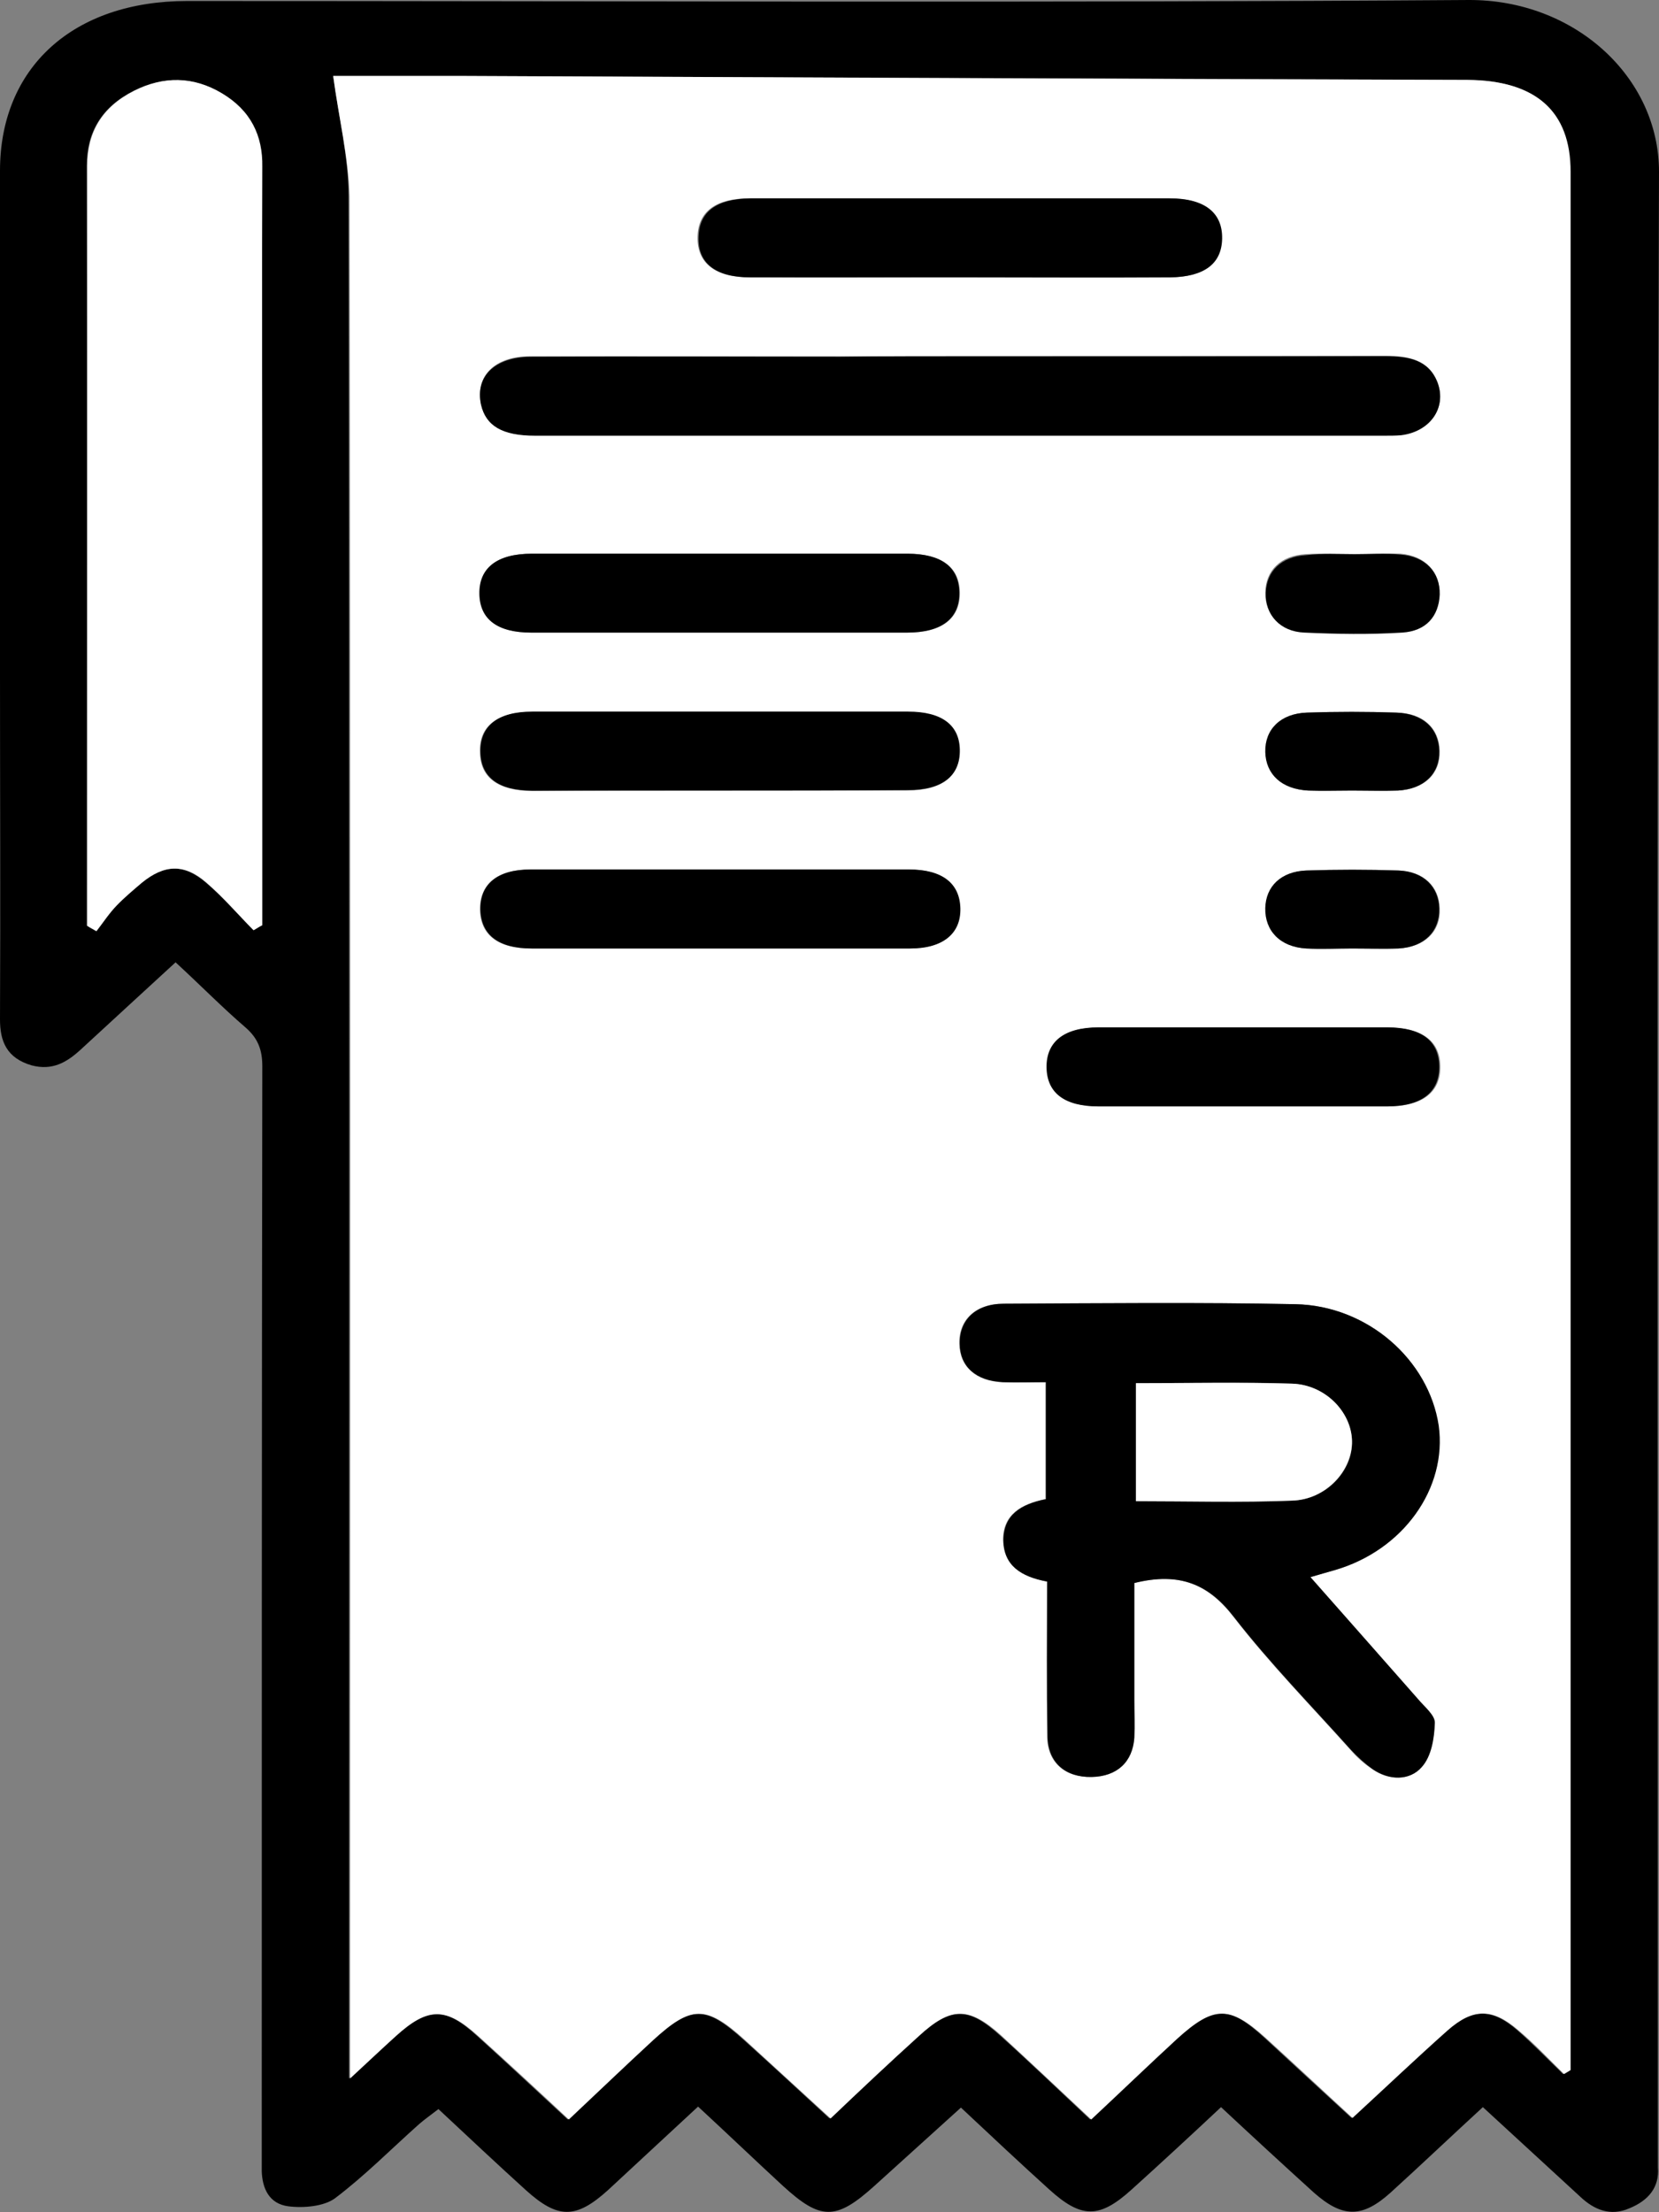 <svg width="18" height="24" viewBox="0 0 18 24" fill="none" xmlns="http://www.w3.org/2000/svg">
<rect x="0" y="0" width="18" height="24" fill="#808080" stroke="none"/>
<g clip-path="url(#clip0_2541_1287)">
<path d="M16.089 22.86C15.734 23.186 15.414 23.491 15.089 23.786C14.781 24.064 14.568 24.064 14.254 23.786C13.929 23.491 13.604 23.192 13.248 22.86C12.911 23.176 12.598 23.465 12.278 23.754C11.929 24.07 11.734 24.07 11.385 23.754C11.071 23.47 10.763 23.181 10.426 22.865C10.101 23.16 9.799 23.433 9.491 23.711C9.071 24.091 8.905 24.091 8.491 23.711C8.195 23.438 7.905 23.16 7.574 22.854C7.225 23.176 6.911 23.47 6.598 23.759C6.249 24.075 6.053 24.075 5.704 23.759C5.391 23.475 5.083 23.186 4.757 22.881C4.675 22.945 4.604 22.994 4.544 23.047C4.243 23.315 3.959 23.604 3.633 23.85C3.515 23.936 3.296 23.957 3.13 23.936C2.917 23.909 2.846 23.738 2.84 23.556C2.84 23.486 2.84 23.411 2.84 23.341C2.84 19.417 2.84 15.493 2.846 11.569C2.846 11.398 2.805 11.269 2.663 11.146C2.414 10.932 2.183 10.696 1.905 10.44C1.544 10.771 1.207 11.082 0.87 11.392C0.722 11.526 0.568 11.617 0.343 11.558C0.071 11.478 0 11.296 0 11.06C0.006 9.813 0 8.56 0 7.313C0 5.493 0 3.673 0 1.852C0 0.733 0.793 0.011 2.03 0.011C6.669 0.011 11.302 0.032 15.935 2.54334e-05C17.083 -0.005 18 0.835 18 1.863C17.976 9.042 17.988 16.221 17.988 23.406C17.988 23.443 17.988 23.475 17.988 23.513C18.006 23.727 17.888 23.872 17.68 23.957C17.473 24.048 17.296 23.973 17.148 23.834C16.811 23.524 16.473 23.213 16.089 22.86ZM3.615 0.824C3.675 1.274 3.781 1.697 3.781 2.125C3.793 8.801 3.787 15.472 3.787 22.148C3.787 22.255 3.787 22.367 3.787 22.549C3.994 22.357 4.136 22.223 4.284 22.089C4.639 21.773 4.828 21.768 5.178 22.089C5.497 22.378 5.811 22.672 6.16 22.994C6.485 22.688 6.775 22.41 7.071 22.137C7.491 21.752 7.651 21.752 8.071 22.132C8.373 22.405 8.675 22.683 9 22.983C9.343 22.667 9.645 22.372 9.959 22.089C10.308 21.768 10.503 21.768 10.852 22.084C11.172 22.372 11.479 22.667 11.828 22.994C12.166 22.678 12.461 22.394 12.763 22.116C13.16 21.752 13.331 21.752 13.722 22.11C14.03 22.394 14.337 22.678 14.663 22.977C15.03 22.64 15.361 22.33 15.692 22.03C15.97 21.784 16.183 21.784 16.462 22.025C16.633 22.174 16.793 22.34 16.959 22.501C16.982 22.485 17.006 22.474 17.03 22.458C17.03 22.346 17.03 22.233 17.03 22.121C17.03 15.37 17.03 8.614 17.03 1.863C17.03 1.205 16.651 0.867 15.911 0.867C12.26 0.851 8.615 0.841 4.965 0.824C4.509 0.824 4.041 0.824 3.615 0.824ZM2.751 10.091C2.781 10.075 2.811 10.054 2.84 10.038C2.84 9.952 2.84 9.861 2.84 9.776C2.84 8.501 2.84 7.227 2.84 5.953C2.84 4.572 2.84 3.191 2.84 1.81C2.84 1.472 2.716 1.199 2.402 1.012C2.095 0.83 1.769 0.824 1.45 0.985C1.101 1.162 0.941 1.435 0.941 1.799C0.947 4.492 0.941 7.184 0.941 9.872C0.941 9.931 0.941 9.99 0.941 10.043C0.976 10.065 1.012 10.081 1.041 10.102C1.112 10.011 1.178 9.909 1.26 9.824C1.343 9.738 1.438 9.658 1.533 9.578C1.781 9.374 1.994 9.369 2.237 9.578C2.426 9.738 2.586 9.92 2.751 10.091Z" fill="black"/>
<path d="M3.615 0.824C4.041 0.824 4.509 0.824 4.976 0.824C8.627 0.841 12.272 0.857 15.923 0.867C16.663 0.873 17.041 1.205 17.041 1.863C17.041 8.614 17.041 15.37 17.041 22.121C17.041 22.233 17.041 22.346 17.041 22.458C17.018 22.474 16.994 22.485 16.97 22.501C16.805 22.34 16.651 22.174 16.473 22.025C16.195 21.784 15.982 21.784 15.704 22.03C15.367 22.33 15.041 22.64 14.675 22.977C14.349 22.678 14.041 22.389 13.734 22.11C13.343 21.757 13.172 21.757 12.775 22.116C12.473 22.394 12.178 22.678 11.84 22.994C11.491 22.667 11.178 22.372 10.864 22.083C10.515 21.768 10.319 21.768 9.97 22.089C9.657 22.372 9.349 22.662 9.012 22.983C8.686 22.683 8.385 22.41 8.083 22.132C7.663 21.752 7.503 21.752 7.083 22.137C6.787 22.41 6.497 22.688 6.172 22.994C5.822 22.667 5.509 22.378 5.189 22.089C4.84 21.773 4.645 21.773 4.296 22.089C4.148 22.223 4.006 22.357 3.799 22.549C3.799 22.367 3.799 22.26 3.799 22.148C3.799 15.477 3.805 8.801 3.793 2.131C3.781 1.702 3.675 1.274 3.615 0.824ZM11.361 17.158C11.361 17.736 11.355 18.293 11.361 18.845C11.367 19.123 11.556 19.284 11.84 19.278C12.112 19.273 12.284 19.118 12.302 18.85C12.308 18.716 12.302 18.582 12.302 18.448C12.302 18.015 12.302 17.581 12.302 17.174C12.799 17.051 13.112 17.19 13.385 17.544C13.775 18.047 14.225 18.507 14.657 18.989C14.722 19.064 14.799 19.134 14.887 19.192C15.071 19.321 15.29 19.321 15.42 19.171C15.527 19.053 15.556 18.855 15.562 18.695C15.562 18.609 15.45 18.513 15.379 18.432C14.994 17.993 14.609 17.56 14.213 17.11C14.325 17.078 14.402 17.056 14.473 17.035C15.219 16.816 15.704 16.146 15.604 15.466C15.503 14.754 14.84 14.165 14.053 14.149C13 14.128 11.941 14.139 10.887 14.144C10.58 14.144 10.402 14.321 10.408 14.578C10.414 14.824 10.586 14.985 10.876 14.995C11.03 15.001 11.183 14.995 11.343 14.995C11.343 15.44 11.343 15.852 11.343 16.264C11.071 16.318 10.882 16.435 10.882 16.709C10.893 16.987 11.077 17.105 11.361 17.158ZM10.45 3.865C10.006 3.865 9.562 3.865 9.118 3.865C7.994 3.865 6.87 3.865 5.751 3.865C5.367 3.865 5.154 4.079 5.219 4.385C5.272 4.62 5.444 4.722 5.805 4.722C8.876 4.722 11.953 4.722 15.024 4.722C15.083 4.722 15.142 4.727 15.201 4.716C15.515 4.679 15.698 4.422 15.598 4.149C15.503 3.903 15.284 3.86 15.03 3.86C13.503 3.865 11.976 3.865 10.45 3.865ZM10.385 3.009C11.154 3.009 11.923 3.009 12.686 3.009C13.053 3.009 13.243 2.864 13.248 2.591C13.254 2.307 13.059 2.152 12.68 2.152C11.166 2.152 9.651 2.152 8.13 2.152C7.763 2.152 7.574 2.297 7.568 2.57C7.562 2.853 7.757 3.009 8.13 3.009C8.888 3.014 9.639 3.009 10.385 3.009ZM7.84 6.007C7.154 6.007 6.462 6.007 5.775 6.007C5.396 6.007 5.201 6.162 5.207 6.446C5.213 6.719 5.402 6.863 5.769 6.863C7.13 6.863 8.485 6.863 9.846 6.863C10.225 6.863 10.42 6.708 10.414 6.424C10.408 6.151 10.219 6.012 9.852 6.007C9.183 6.007 8.515 6.007 7.84 6.007ZM7.781 8.576C8.467 8.576 9.16 8.576 9.846 8.576C10.225 8.576 10.42 8.416 10.408 8.137C10.402 7.87 10.213 7.725 9.846 7.725C8.485 7.725 7.13 7.725 5.769 7.725C5.391 7.725 5.195 7.88 5.207 8.164C5.213 8.437 5.402 8.576 5.769 8.582C6.444 8.576 7.112 8.576 7.781 8.576ZM7.805 10.29C8.491 10.29 9.183 10.29 9.87 10.29C10.225 10.29 10.414 10.129 10.414 9.856C10.408 9.583 10.219 9.433 9.858 9.433C8.491 9.433 7.124 9.433 5.751 9.433C5.396 9.433 5.207 9.588 5.207 9.867C5.213 10.14 5.396 10.29 5.763 10.29C6.444 10.29 7.124 10.29 7.805 10.29ZM13.521 11.146C12.988 11.146 12.456 11.146 11.929 11.146C11.55 11.146 11.355 11.301 11.367 11.585C11.373 11.858 11.562 12.003 11.929 12.003C12.97 12.003 14.018 12.003 15.059 12.003C15.438 12.003 15.633 11.847 15.627 11.564C15.621 11.291 15.432 11.152 15.065 11.146C14.544 11.146 14.036 11.146 13.521 11.146ZM14.698 6.012C14.521 6.012 14.343 6.001 14.166 6.012C13.893 6.028 13.734 6.189 13.728 6.424C13.722 6.66 13.882 6.842 14.148 6.853C14.503 6.869 14.858 6.869 15.207 6.853C15.467 6.837 15.609 6.681 15.615 6.44C15.627 6.205 15.461 6.028 15.195 6.007C15.036 6.001 14.864 6.012 14.698 6.012ZM14.669 8.576C14.834 8.576 15.006 8.582 15.172 8.576C15.456 8.56 15.627 8.394 15.621 8.148C15.615 7.902 15.444 7.736 15.154 7.731C14.828 7.72 14.503 7.72 14.183 7.731C13.899 7.741 13.728 7.913 13.734 8.159C13.74 8.405 13.905 8.566 14.201 8.576C14.349 8.582 14.509 8.576 14.669 8.576ZM14.675 10.29C14.84 10.29 15.012 10.3 15.178 10.29C15.461 10.274 15.633 10.102 15.621 9.856C15.615 9.62 15.45 9.454 15.178 9.444C14.846 9.433 14.509 9.433 14.178 9.444C13.905 9.454 13.74 9.615 13.734 9.851C13.728 10.097 13.893 10.274 14.178 10.29C14.337 10.295 14.503 10.29 14.675 10.29Z" fill="white"/>
<path d="M2.751 10.092C2.58 9.92 2.426 9.738 2.243 9.578C2.006 9.369 1.787 9.374 1.538 9.578C1.444 9.658 1.349 9.738 1.266 9.824C1.183 9.91 1.118 10.011 1.047 10.102C1.012 10.081 0.976 10.065 0.947 10.043C0.947 9.985 0.947 9.926 0.947 9.872C0.947 7.179 0.947 4.486 0.947 1.799C0.947 1.435 1.106 1.162 1.456 0.985C1.775 0.825 2.095 0.825 2.408 1.012C2.722 1.199 2.852 1.472 2.846 1.81C2.84 3.191 2.846 4.572 2.846 5.953C2.846 7.227 2.846 8.502 2.846 9.776C2.846 9.861 2.846 9.952 2.846 10.038C2.811 10.054 2.781 10.076 2.751 10.092Z" fill="white"/>
<path d="M11.361 17.158C11.077 17.105 10.888 16.982 10.888 16.709C10.888 16.436 11.077 16.318 11.349 16.264C11.349 15.852 11.349 15.445 11.349 14.995C11.189 14.995 11.036 15.001 10.882 14.995C10.586 14.979 10.414 14.824 10.414 14.578C10.408 14.321 10.586 14.144 10.893 14.144C11.947 14.139 13.006 14.128 14.059 14.149C14.84 14.166 15.503 14.755 15.61 15.466C15.704 16.146 15.225 16.821 14.479 17.035C14.402 17.056 14.331 17.078 14.219 17.11C14.615 17.56 15 17.993 15.385 18.432C15.456 18.518 15.574 18.609 15.568 18.695C15.562 18.855 15.533 19.053 15.426 19.171C15.296 19.321 15.071 19.316 14.893 19.193C14.811 19.134 14.734 19.064 14.663 18.989C14.237 18.513 13.781 18.047 13.39 17.544C13.118 17.19 12.805 17.051 12.308 17.174C12.308 17.587 12.308 18.02 12.308 18.448C12.308 18.582 12.314 18.716 12.308 18.85C12.29 19.118 12.118 19.273 11.846 19.278C11.562 19.284 11.373 19.123 11.367 18.845C11.355 18.293 11.361 17.742 11.361 17.158ZM12.325 15.006C12.325 15.45 12.325 15.857 12.325 16.286C12.899 16.286 13.461 16.302 14.018 16.28C14.39 16.27 14.681 15.954 14.669 15.633C14.663 15.322 14.373 15.022 14.018 15.011C13.461 14.99 12.899 15.006 12.325 15.006Z" fill="black"/>
<path d="M10.45 3.865C11.976 3.865 13.503 3.865 15.03 3.865C15.284 3.865 15.503 3.903 15.598 4.154C15.698 4.427 15.515 4.684 15.201 4.722C15.142 4.727 15.083 4.727 15.024 4.727C11.953 4.727 8.876 4.727 5.805 4.727C5.45 4.727 5.272 4.62 5.219 4.39C5.154 4.085 5.367 3.876 5.751 3.871C6.876 3.865 8 3.871 9.118 3.871C9.562 3.865 10.006 3.865 10.45 3.865Z" fill="black"/>
<path d="M10.385 3.009C9.639 3.009 8.888 3.009 8.142 3.009C7.763 3.009 7.568 2.853 7.58 2.57C7.586 2.297 7.775 2.157 8.142 2.152C9.657 2.152 11.172 2.152 12.692 2.152C13.071 2.152 13.266 2.307 13.26 2.591C13.254 2.864 13.065 3.003 12.698 3.009C11.923 3.014 11.154 3.009 10.385 3.009Z" fill="black"/>
<path d="M7.84 6.007C8.509 6.007 9.178 6.007 9.846 6.007C10.213 6.007 10.402 6.151 10.408 6.424C10.414 6.708 10.219 6.863 9.84 6.863C8.479 6.863 7.124 6.863 5.763 6.863C5.396 6.863 5.207 6.719 5.201 6.446C5.195 6.162 5.391 6.007 5.769 6.007C6.467 6.007 7.154 6.007 7.84 6.007Z" fill="black"/>
<path d="M7.781 8.577C7.112 8.577 6.444 8.577 5.775 8.577C5.408 8.577 5.219 8.432 5.213 8.159C5.207 7.875 5.402 7.72 5.775 7.72C7.136 7.72 8.491 7.72 9.852 7.72C10.219 7.72 10.408 7.865 10.414 8.132C10.42 8.416 10.225 8.571 9.852 8.571C9.16 8.577 8.467 8.577 7.781 8.577Z" fill="black"/>
<path d="M7.805 10.29C7.124 10.29 6.444 10.29 5.769 10.29C5.408 10.29 5.219 10.14 5.213 9.867C5.207 9.594 5.396 9.433 5.757 9.433C7.124 9.433 8.491 9.433 9.864 9.433C10.225 9.433 10.414 9.583 10.42 9.856C10.426 10.129 10.231 10.29 9.876 10.29C9.183 10.29 8.491 10.29 7.805 10.29Z" fill="black"/>
<path d="M13.521 11.146C14.03 11.146 14.544 11.146 15.053 11.146C15.42 11.146 15.61 11.291 15.615 11.564C15.621 11.848 15.426 12.003 15.047 12.003C14.006 12.003 12.959 12.003 11.917 12.003C11.55 12.003 11.361 11.858 11.355 11.585C11.349 11.302 11.544 11.146 11.917 11.146C12.462 11.146 12.988 11.146 13.521 11.146Z" fill="black"/>
<path d="M14.698 6.012C14.864 6.012 15.036 6.001 15.201 6.017C15.467 6.039 15.627 6.21 15.621 6.451C15.61 6.687 15.473 6.847 15.213 6.863C14.858 6.885 14.503 6.879 14.154 6.863C13.888 6.853 13.728 6.671 13.734 6.435C13.74 6.199 13.899 6.039 14.172 6.023C14.343 6.001 14.521 6.012 14.698 6.012Z" fill="black"/>
<path d="M14.669 8.577C14.509 8.577 14.355 8.582 14.195 8.577C13.905 8.56 13.734 8.4 13.728 8.159C13.722 7.913 13.893 7.741 14.178 7.731C14.503 7.72 14.828 7.72 15.148 7.731C15.438 7.741 15.61 7.902 15.615 8.148C15.621 8.395 15.45 8.56 15.166 8.577C15 8.582 14.834 8.577 14.669 8.577Z" fill="black"/>
<path d="M14.675 10.29C14.509 10.29 14.337 10.3 14.172 10.29C13.888 10.274 13.722 10.097 13.728 9.851C13.734 9.615 13.899 9.455 14.172 9.444C14.503 9.433 14.84 9.433 15.172 9.444C15.444 9.455 15.61 9.62 15.615 9.856C15.621 10.102 15.456 10.274 15.172 10.29C15.006 10.295 14.84 10.29 14.675 10.29Z" fill="black"/>
<path d="M12.325 15.006C12.899 15.006 13.461 14.995 14.018 15.011C14.379 15.022 14.663 15.317 14.669 15.633C14.675 15.954 14.385 16.27 14.018 16.28C13.461 16.302 12.899 16.286 12.325 16.286C12.325 15.857 12.325 15.45 12.325 15.006Z" fill="white"/>
</g>
<defs>
<clipPath id="clip0_2541_1287">
<rect width="18" height="24" fill="white"/>
</clipPath>
</defs>
</svg>
